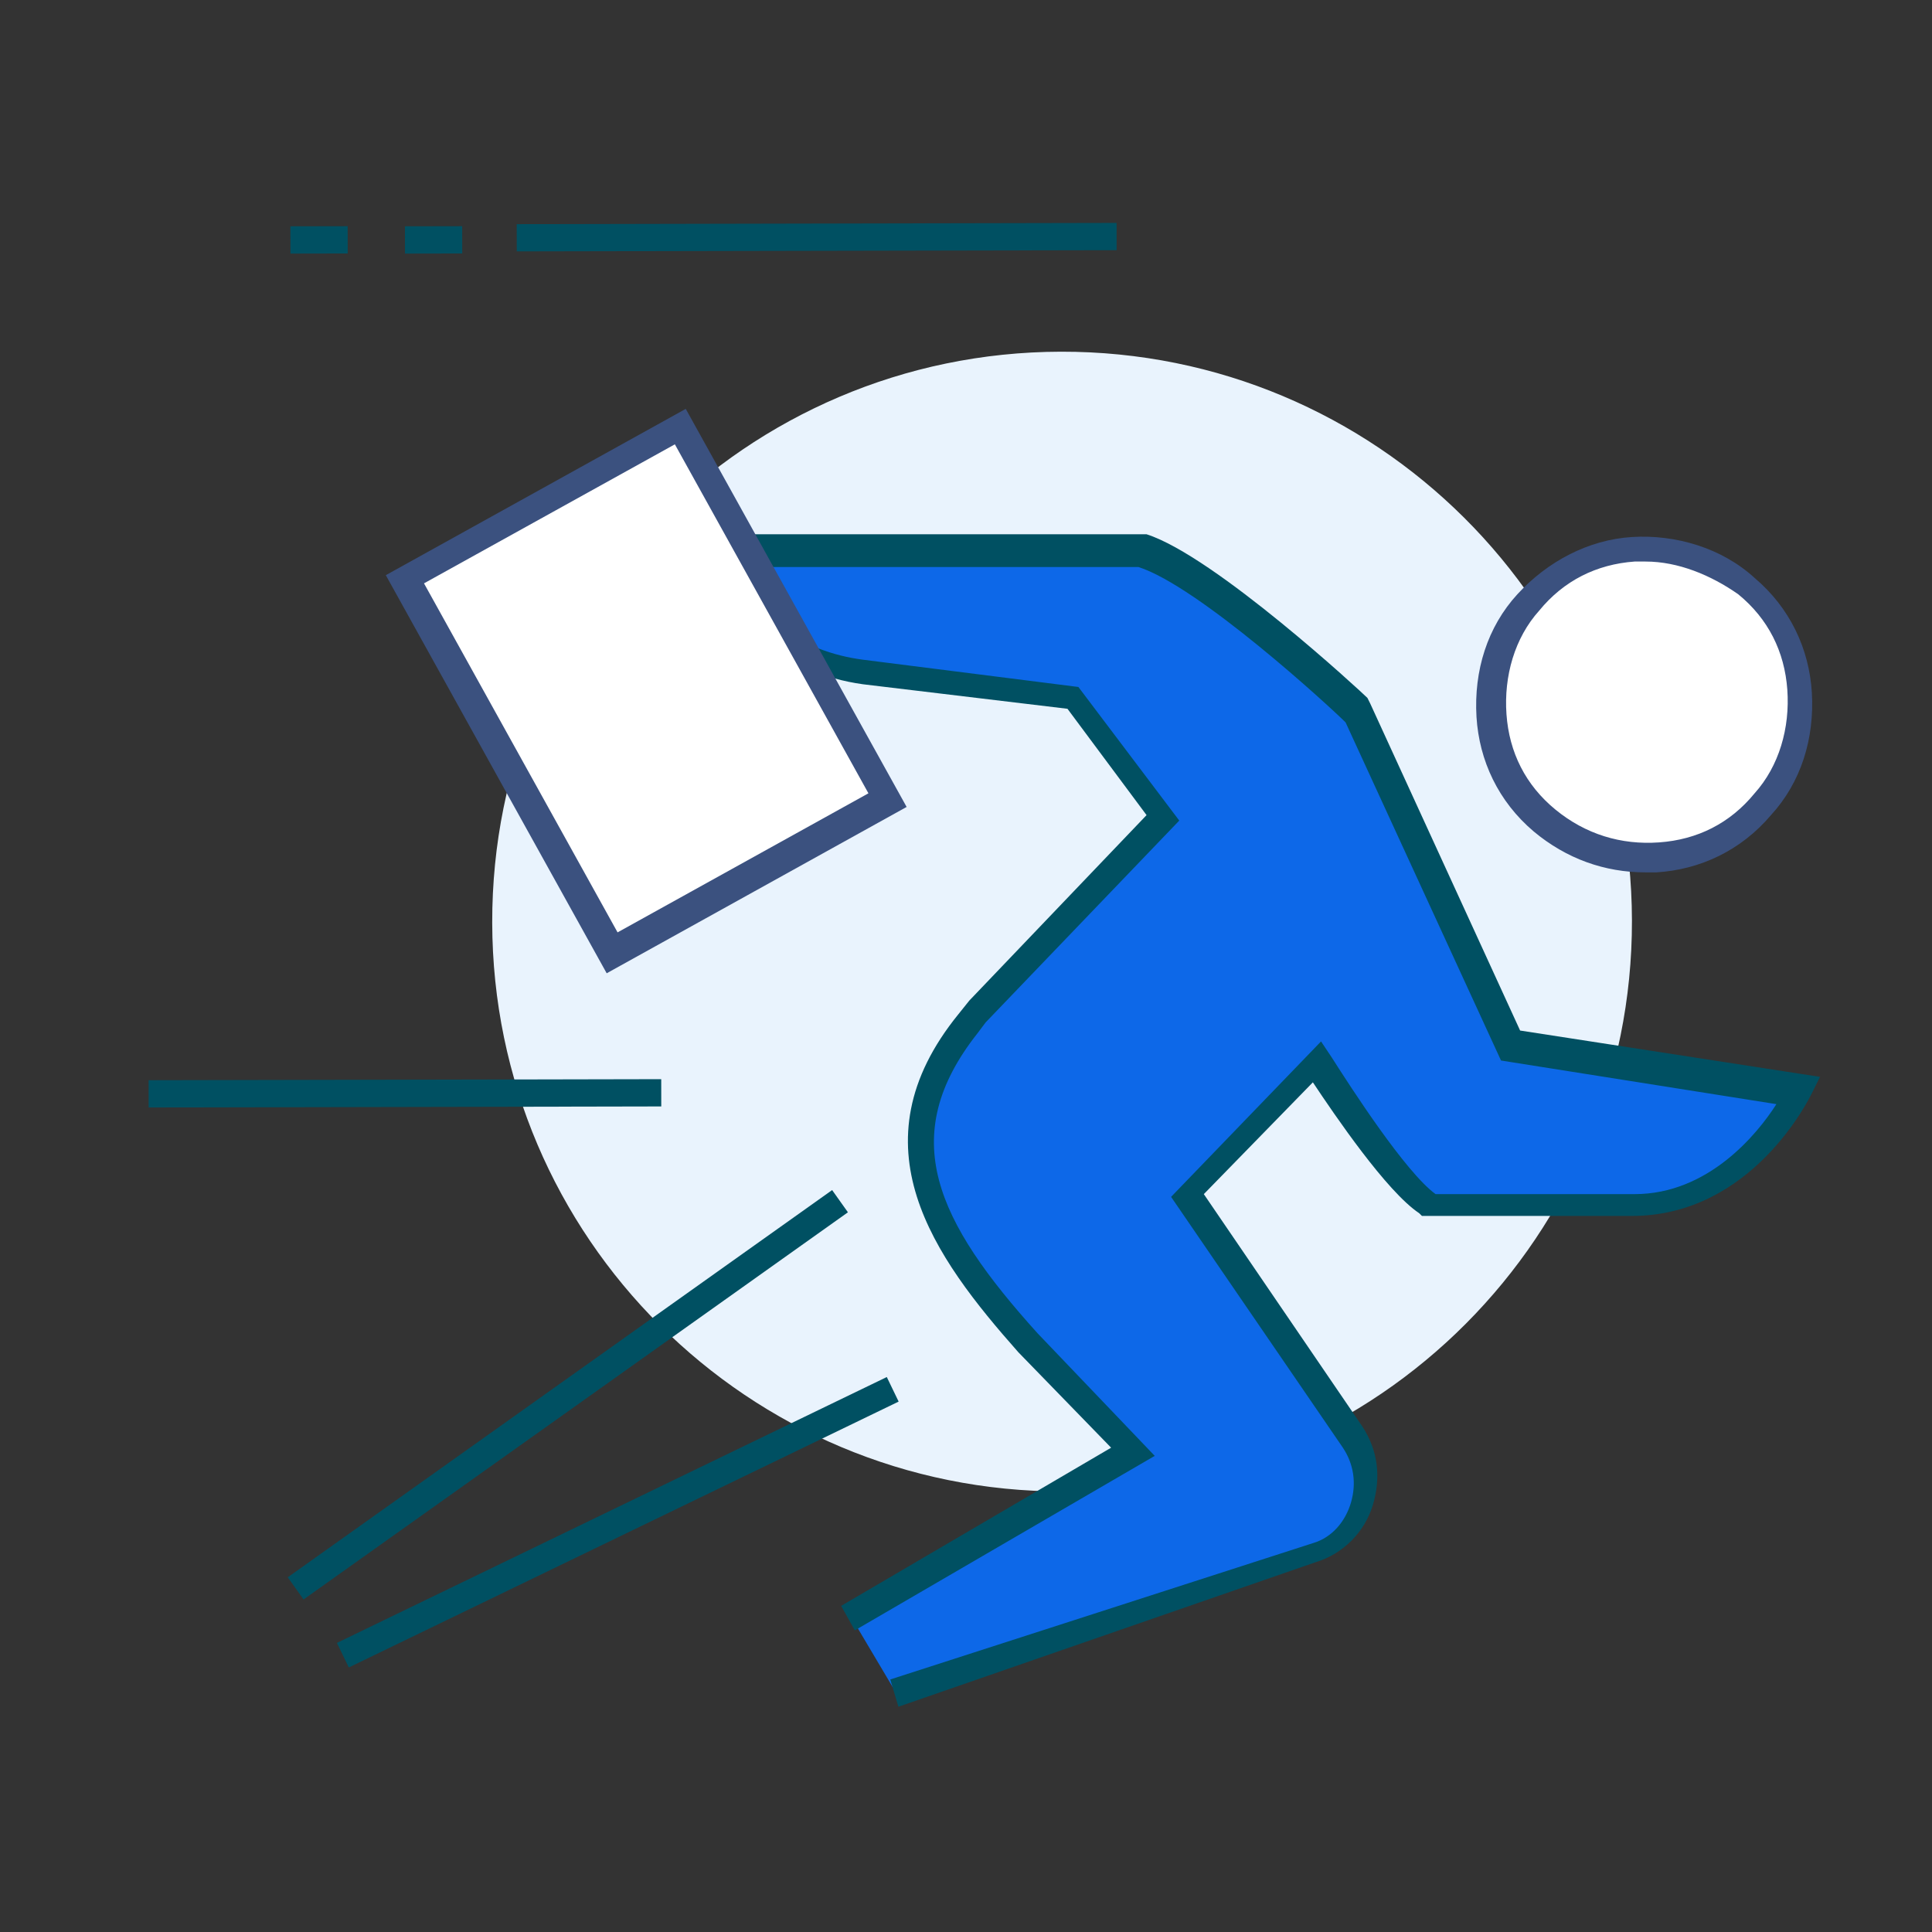 <svg id="SvgjsSvg1001" width="288" height="288" xmlns="http://www.w3.org/2000/svg" version="1.1" xmlns:xlink="http://www.w3.org/1999/xlink" xmlns:svgjs="http://svgjs.com/svgjs"><rect width="100%" height="100%" fill="#333333" stroke="none"/><defs id="SvgjsDefs1002"></defs><g id="SvgjsG1008"><svg xmlns="http://www.w3.org/2000/svg" fill="none" viewBox="0 0 52 52" width="288" height="288"><path fill="#e9f3fd" d="M28.617 40.142C37.088 40.125 43.941 33.244 43.924 24.773C43.907 16.302 37.026 9.449 28.555 9.466C20.084 9.483 13.23 16.364 13.248 24.835C13.265 33.306 20.146 40.159 28.617 40.142Z" class="colorE9F3FD svgShape"></path><path fill="#005062" d="M30.053 6L13.907 6.033 13.909 6.766 30.054 6.734 30.053 6zM17.797 29.046L4 29.074 4.001 29.808 17.798 29.78 17.797 29.046zM12.44 6.088L10.899 6.091 10.9 6.825 12.441 6.822 12.44 6.088zM9.357 6.088L7.816 6.091 7.818 6.825 9.359 6.822 9.357 6.088z" class="color005062 svgShape"></path><path fill="#ffffff" d="M48.473 18.637C48.62 20.912 46.932 22.967 44.657 23.114C42.382 23.261 40.327 21.573 40.18 19.298C40.033 17.023 41.721 14.968 43.996 14.821C46.272 14.601 48.253 16.289 48.473 18.637Z" class="colorfff svgShape"></path><path fill="#3b517f" d="M44.29 23.48C43.189 23.48 42.161 23.114 41.281 22.38C40.327 21.572 39.813 20.472 39.74 19.297C39.666 18.05 40.033 16.876 40.84 15.995C41.648 15.114 42.748 14.527 43.923 14.454C45.097 14.38 46.344 14.747 47.225 15.555C48.179 16.362 48.693 17.463 48.766 18.637C48.84 19.884 48.473 21.059 47.666 21.939C46.858 22.893 45.757 23.407 44.583 23.48C44.51 23.48 44.436 23.48 44.29 23.48ZM44.29 15.114C44.216 15.114 44.069 15.114 43.996 15.114C42.969 15.188 42.088 15.628 41.428 16.435C40.767 17.169 40.474 18.197 40.547 19.224C40.62 20.252 41.061 21.132 41.868 21.793C42.675 22.453 43.629 22.747 44.657 22.673C45.684 22.6 46.565 22.16 47.225 21.352C47.886 20.618 48.179 19.591 48.106 18.564C48.032 17.536 47.592 16.655 46.785 15.995C46.051 15.481 45.17 15.114 44.29 15.114Z" class="color3B517F svgShape"></path><path fill="#0d68e8" d="M40.767 28.177L36.657 19.151C36.657 19.151 32.694 15.335 30.86 14.821H19.338C19.778 16.509 21.246 17.756 23.301 18.05L28.952 18.71L31.373 21.939L26.383 27.076L26.09 27.444C23.594 30.599 25.209 33.241 27.704 36.03L30.566 38.965L22.86 43.442L24.035 45.423L35.41 41.754C36.657 41.314 37.171 39.773 36.437 38.598L32.034 32.067L35.556 28.471C35.556 28.471 37.538 31.627 38.565 32.287H44.069C47.005 32.287 48.546 29.205 48.546 29.205L40.767 28.177Z" class="colorFFE600 svgShape"></path><path fill="#005062" d="M24.181 45.937L23.961 45.203L35.336 41.534C35.85 41.387 36.217 40.947 36.364 40.433C36.511 39.919 36.437 39.406 36.144 38.965L31.52 32.214L35.556 28.03L35.85 28.471C36.364 29.278 37.831 31.553 38.639 32.14H43.996C45.978 32.14 47.298 30.526 47.812 29.718L40.4 28.544L36.217 19.444C35.777 19.004 32.254 15.775 30.64 15.261H19.705C20.292 16.582 21.539 17.536 23.227 17.756L29.025 18.49L31.74 22.086L26.53 27.517L26.31 27.81C24.108 30.599 25.209 32.874 27.924 35.883L31.08 39.185L23.007 43.882L22.64 43.222L29.906 38.965L27.41 36.397C25.135 33.828 22.934 30.819 25.796 27.297L26.09 26.93L30.86 21.939L28.731 19.077L23.227 18.417C21.099 18.123 19.411 16.729 18.898 14.894L18.751 14.38H30.86C32.694 14.967 36.657 18.637 36.804 18.784L36.877 18.93L40.914 27.737L48.986 28.984L48.766 29.425C48.693 29.572 47.152 32.727 43.923 32.727H38.272L38.198 32.654C37.318 32.067 35.923 30.012 35.336 29.131L32.401 32.14L36.657 38.378C37.098 39.039 37.171 39.773 36.951 40.506C36.731 41.24 36.144 41.827 35.41 42.047L24.181 45.937Z" class="color005062 svgShape"></path><path fill="#005062" d="M23.868 37.063L9.068 44.219 9.388 44.88 24.187 37.724 23.868 37.063zM22.397 32.031L7.745 42.453 8.17 43.05 22.822 32.629 22.397 32.031z" class="color005062 svgShape"></path><path fill="#ffffff" d="M23.912 21.53L18.311 11.461L10.936 15.563L16.536 25.633L23.912 21.53Z" class="colorfff svgShape"></path><path fill="#3b517f" d="M16.329 26.196L10.384 15.481L18.457 11.005L24.402 21.719L16.329 26.196ZM11.412 15.701L16.622 25.095L23.374 21.352L18.164 11.959L11.412 15.701Z" class="color3B517F svgShape"></path></svg></g></svg>